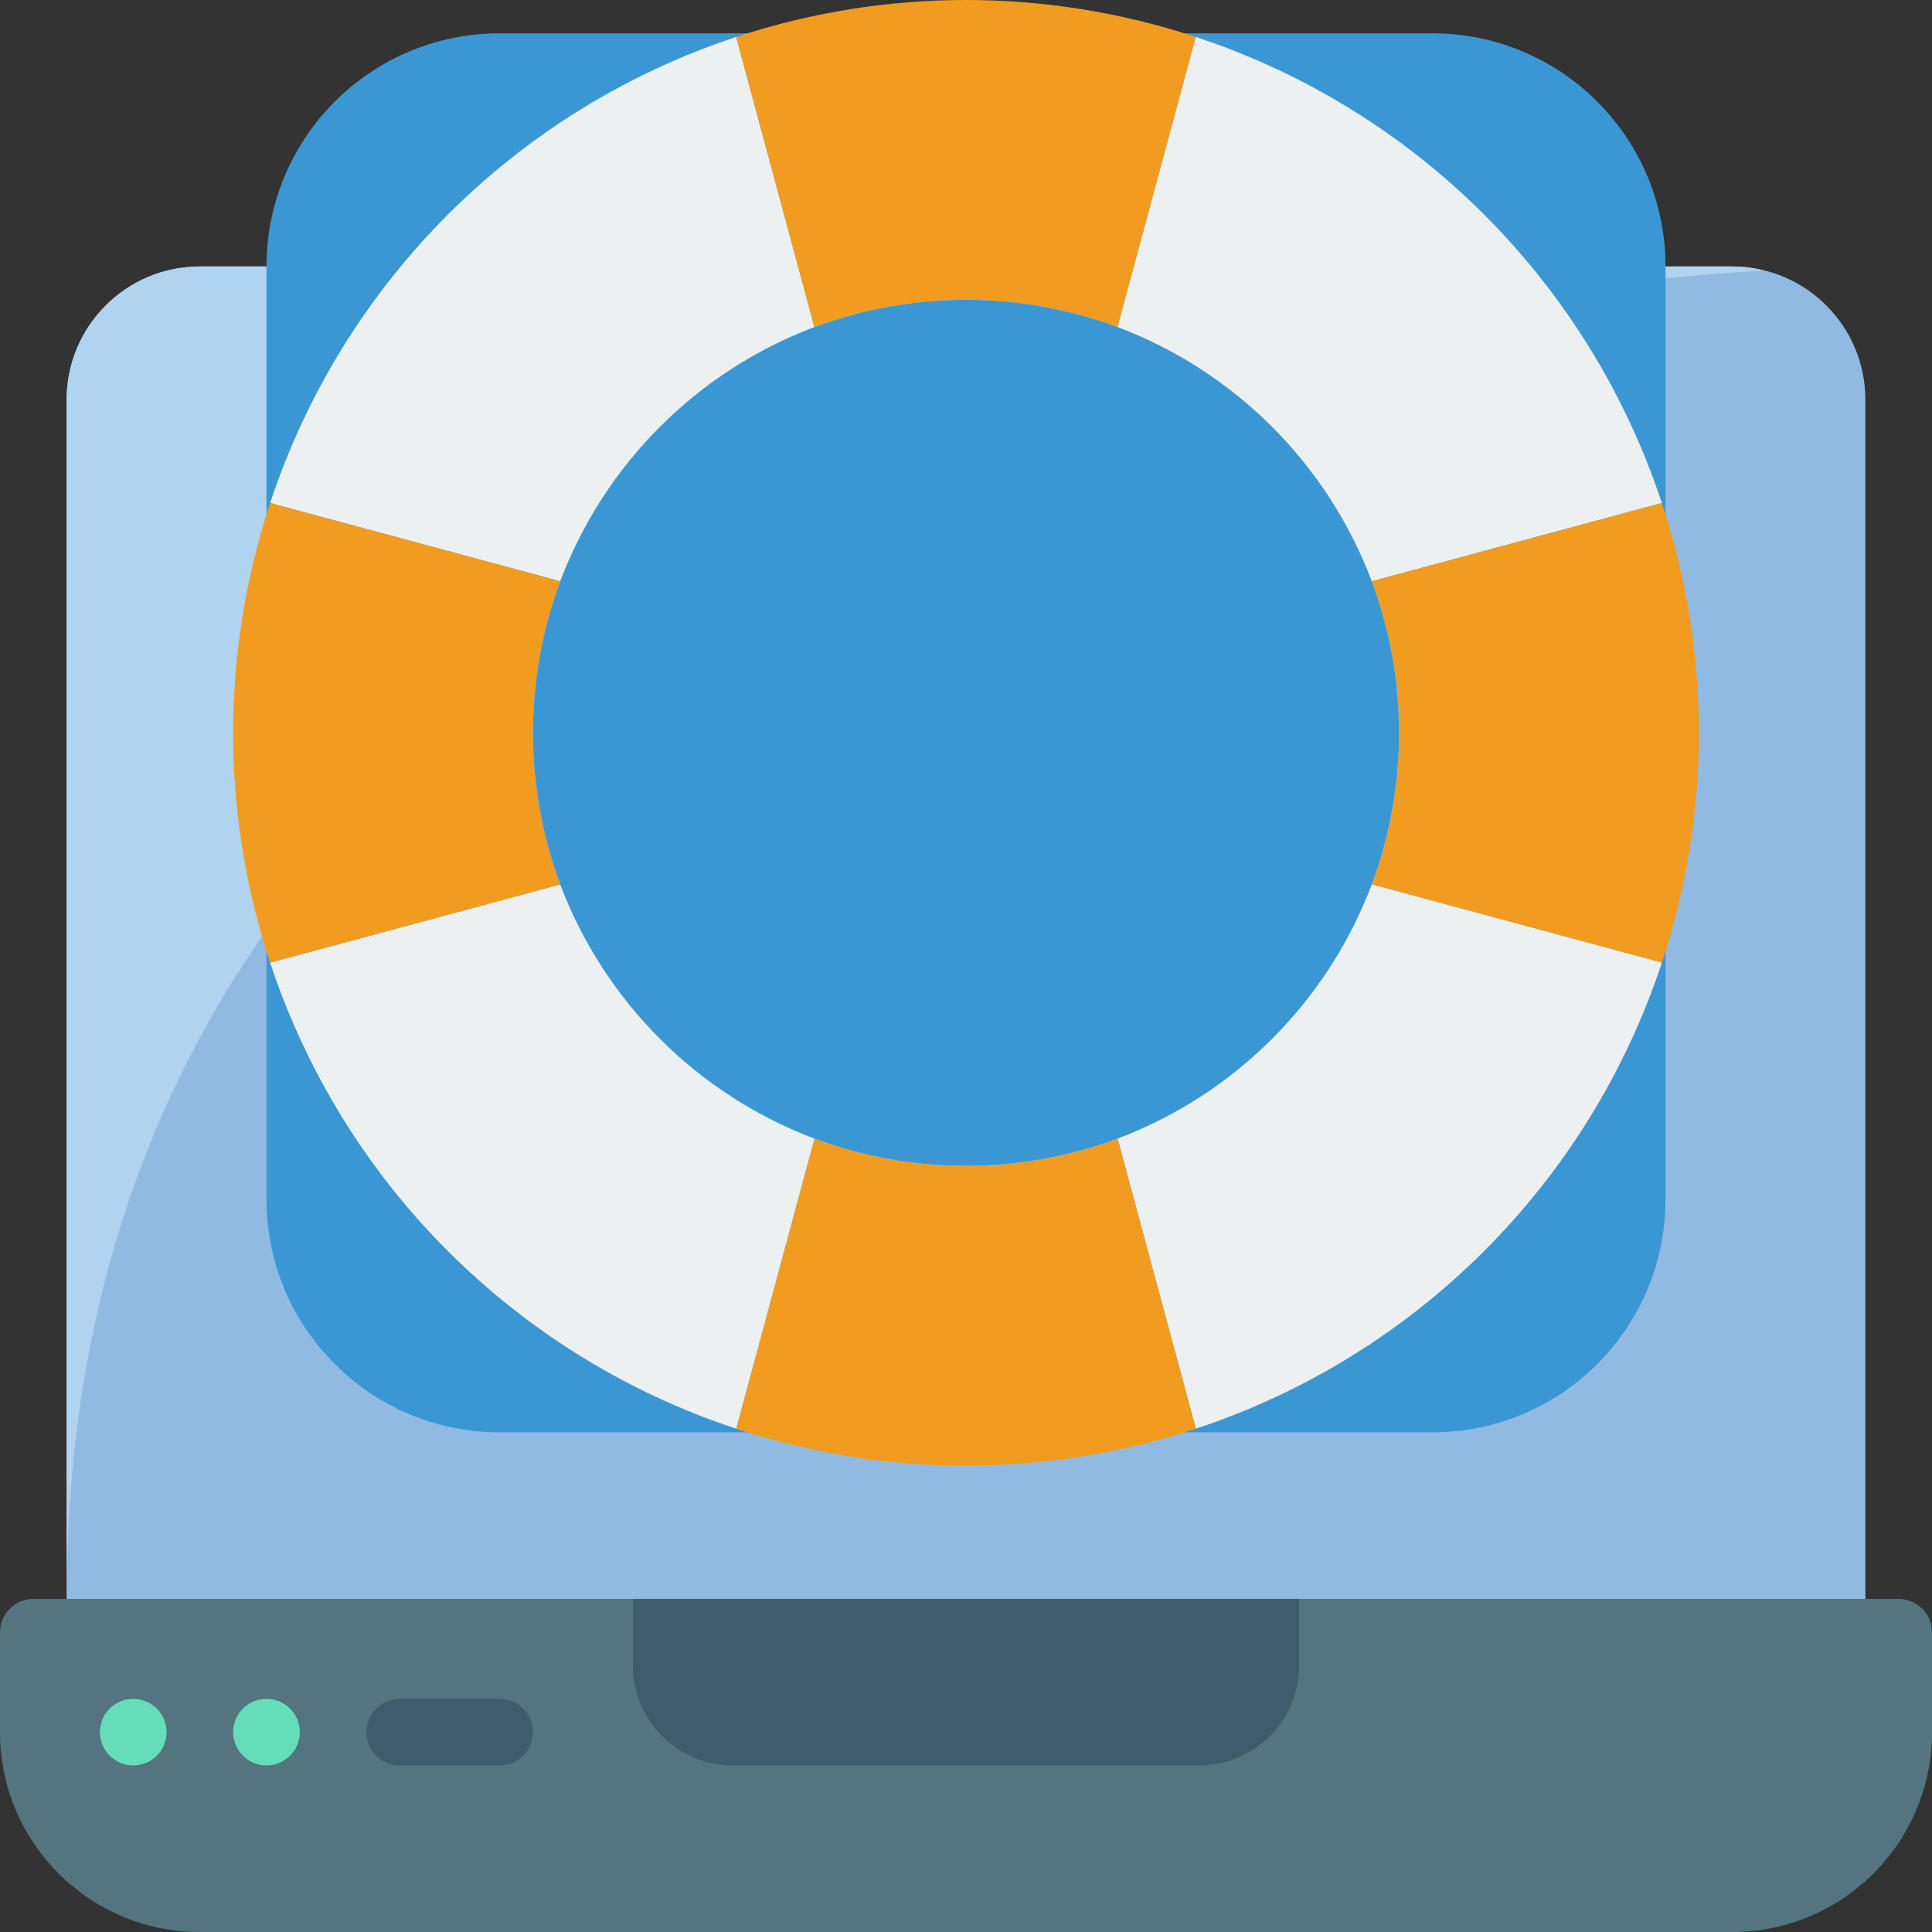 <svg height="512" viewBox="0 0 58 58" width="512" xmlns="http://www.w3.org/2000/svg"><rect x="0" y="0" width="58" height="58" fill="#333333" stroke="none"/><g id="Page-1" fill="none" fill-rule="evenodd"><g id="045---Laptop-Help"><path id="Path" d="m35.43 8h16.57c2.209 0 4 1.791 4 4v38h-54v-38c0-2.209 1.791-4 4-4z" fill="#90bae1"/><path id="Path" d="m52.95 8.12c-11.41.71-50.95 5.65-50.95 39.88v-36c0-2.209 1.791-4 4-4h46c.321-.001.64.039.95.12z" fill="#b0d3f0"/><path id="Path" d="m50 15.42v-7.42c0-3.866-3.134-7-7-7h-28c-3.866 0-7 3.134-7 7v28c0 3.866 3.134 7 7 7h28c3.866 0 7-3.134 7-7z" fill="#3b97d3"/><path id="Path" d="m52 58h-46c-3.314 0-6-2.686-6-6v-3c0-.552.448-1 1-1h56c.552 0 1 .448 1 1v3c0 3.314-2.686 6-6 6z" fill="#547580"/><path id="Path" d="m19 48h20v2c0 1.657-1.343 3-3 3h-14c-1.657 0-3-1.343-3-3z" fill="#3f5c6c"/><path id="Path" d="m15 53h-3c-.552 0-1-.448-1-1s.448-1 1-1h3c.552 0 1 .448 1 1s-.448 1-1 1z" fill="#3f5c6c"/><circle id="Oval" cx="4" cy="52" fill="#65ddb9" r="1"/><circle id="Oval" cx="8" cy="52" fill="#65ddb9" r="1"/><path id="Path" d="m24.45 9.82c-3.52 1.33-6.3 4.11-7.63 7.63l-8.71-2.35c2.185-6.615 7.375-11.805 13.99-13.99z" fill="#ecf0f1"/><path id="Path" d="m35.9 1.11-2.35 8.71c-2.935-1.093-6.165-1.093-9.1 0l-2.35-8.71c4.481-1.48 9.319-1.48 13.8 0z" fill="#f29c1f"/><path id="Path" d="m49.89 15.1-8.71 2.35c-1.33-3.52-4.11-6.3-7.63-7.63l2.35-8.71c6.615 2.185 11.805 7.375 13.99 13.99z" fill="#ecf0f1"/><path id="Path" d="m51 22c.002 2.345-.373 4.674-1.11 6.9l-8.71-2.35c1.093-2.935 1.093-6.165 0-9.1l8.71-2.35c.737 2.226 1.112 4.555 1.11 6.9z" fill="#f29c1f"/><path id="Path" d="m49.89 28.9c-2.185 6.615-7.375 11.805-13.99 13.99l-2.35-8.71c3.52-1.33 6.3-4.11 7.63-7.63z" fill="#ecf0f1"/><path id="Path" d="m35.9 42.89c-4.481 1.48-9.319 1.48-13.8 0l2.35-8.71c2.935 1.093 6.165 1.093 9.1 0z" fill="#f29c1f"/><path id="Path" d="m24.45 34.18-2.35 8.71c-6.615-2.185-11.805-7.375-13.99-13.99l8.71-2.35c1.33 3.52 4.11 6.3 7.63 7.63z" fill="#ecf0f1"/><path id="Path" d="m16 22c-.001 1.554.276 3.095.82 4.55l-8.71 2.35c-1.48-4.481-1.48-9.319 0-13.8l8.71 2.35c-.544 1.455-.821 2.996-.82 4.55z" fill="#f29c1f"/><path id="Path" d="m42 22c.001 1.554-.276 3.095-.82 4.55-1.33 3.52-4.11 6.3-7.63 7.63-2.935 1.093-6.165 1.093-9.1 0-3.52-1.33-6.3-4.11-7.63-7.63-1.093-2.935-1.093-6.165 0-9.1 1.33-3.52 4.11-6.3 7.63-7.63 2.935-1.093 6.165-1.093 9.1 0 3.52 1.33 6.3 4.11 7.63 7.63.544 1.455.821 2.996.82 4.55z" fill="#ecf0f1"/><path id="Path" d="m42 22c.001 1.554-.276 3.095-.82 4.55-1.33 3.52-4.11 6.3-7.63 7.63-2.935 1.093-6.165 1.093-9.1 0-3.52-1.33-6.3-4.11-7.63-7.63-1.093-2.935-1.093-6.165 0-9.1 1.33-3.52 4.11-6.3 7.63-7.63 2.935-1.093 6.165-1.093 9.1 0 3.52 1.33 6.3 4.11 7.63 7.63.544 1.455.821 2.996.82 4.55z" fill="#3b97d3"/></g></g></svg>
